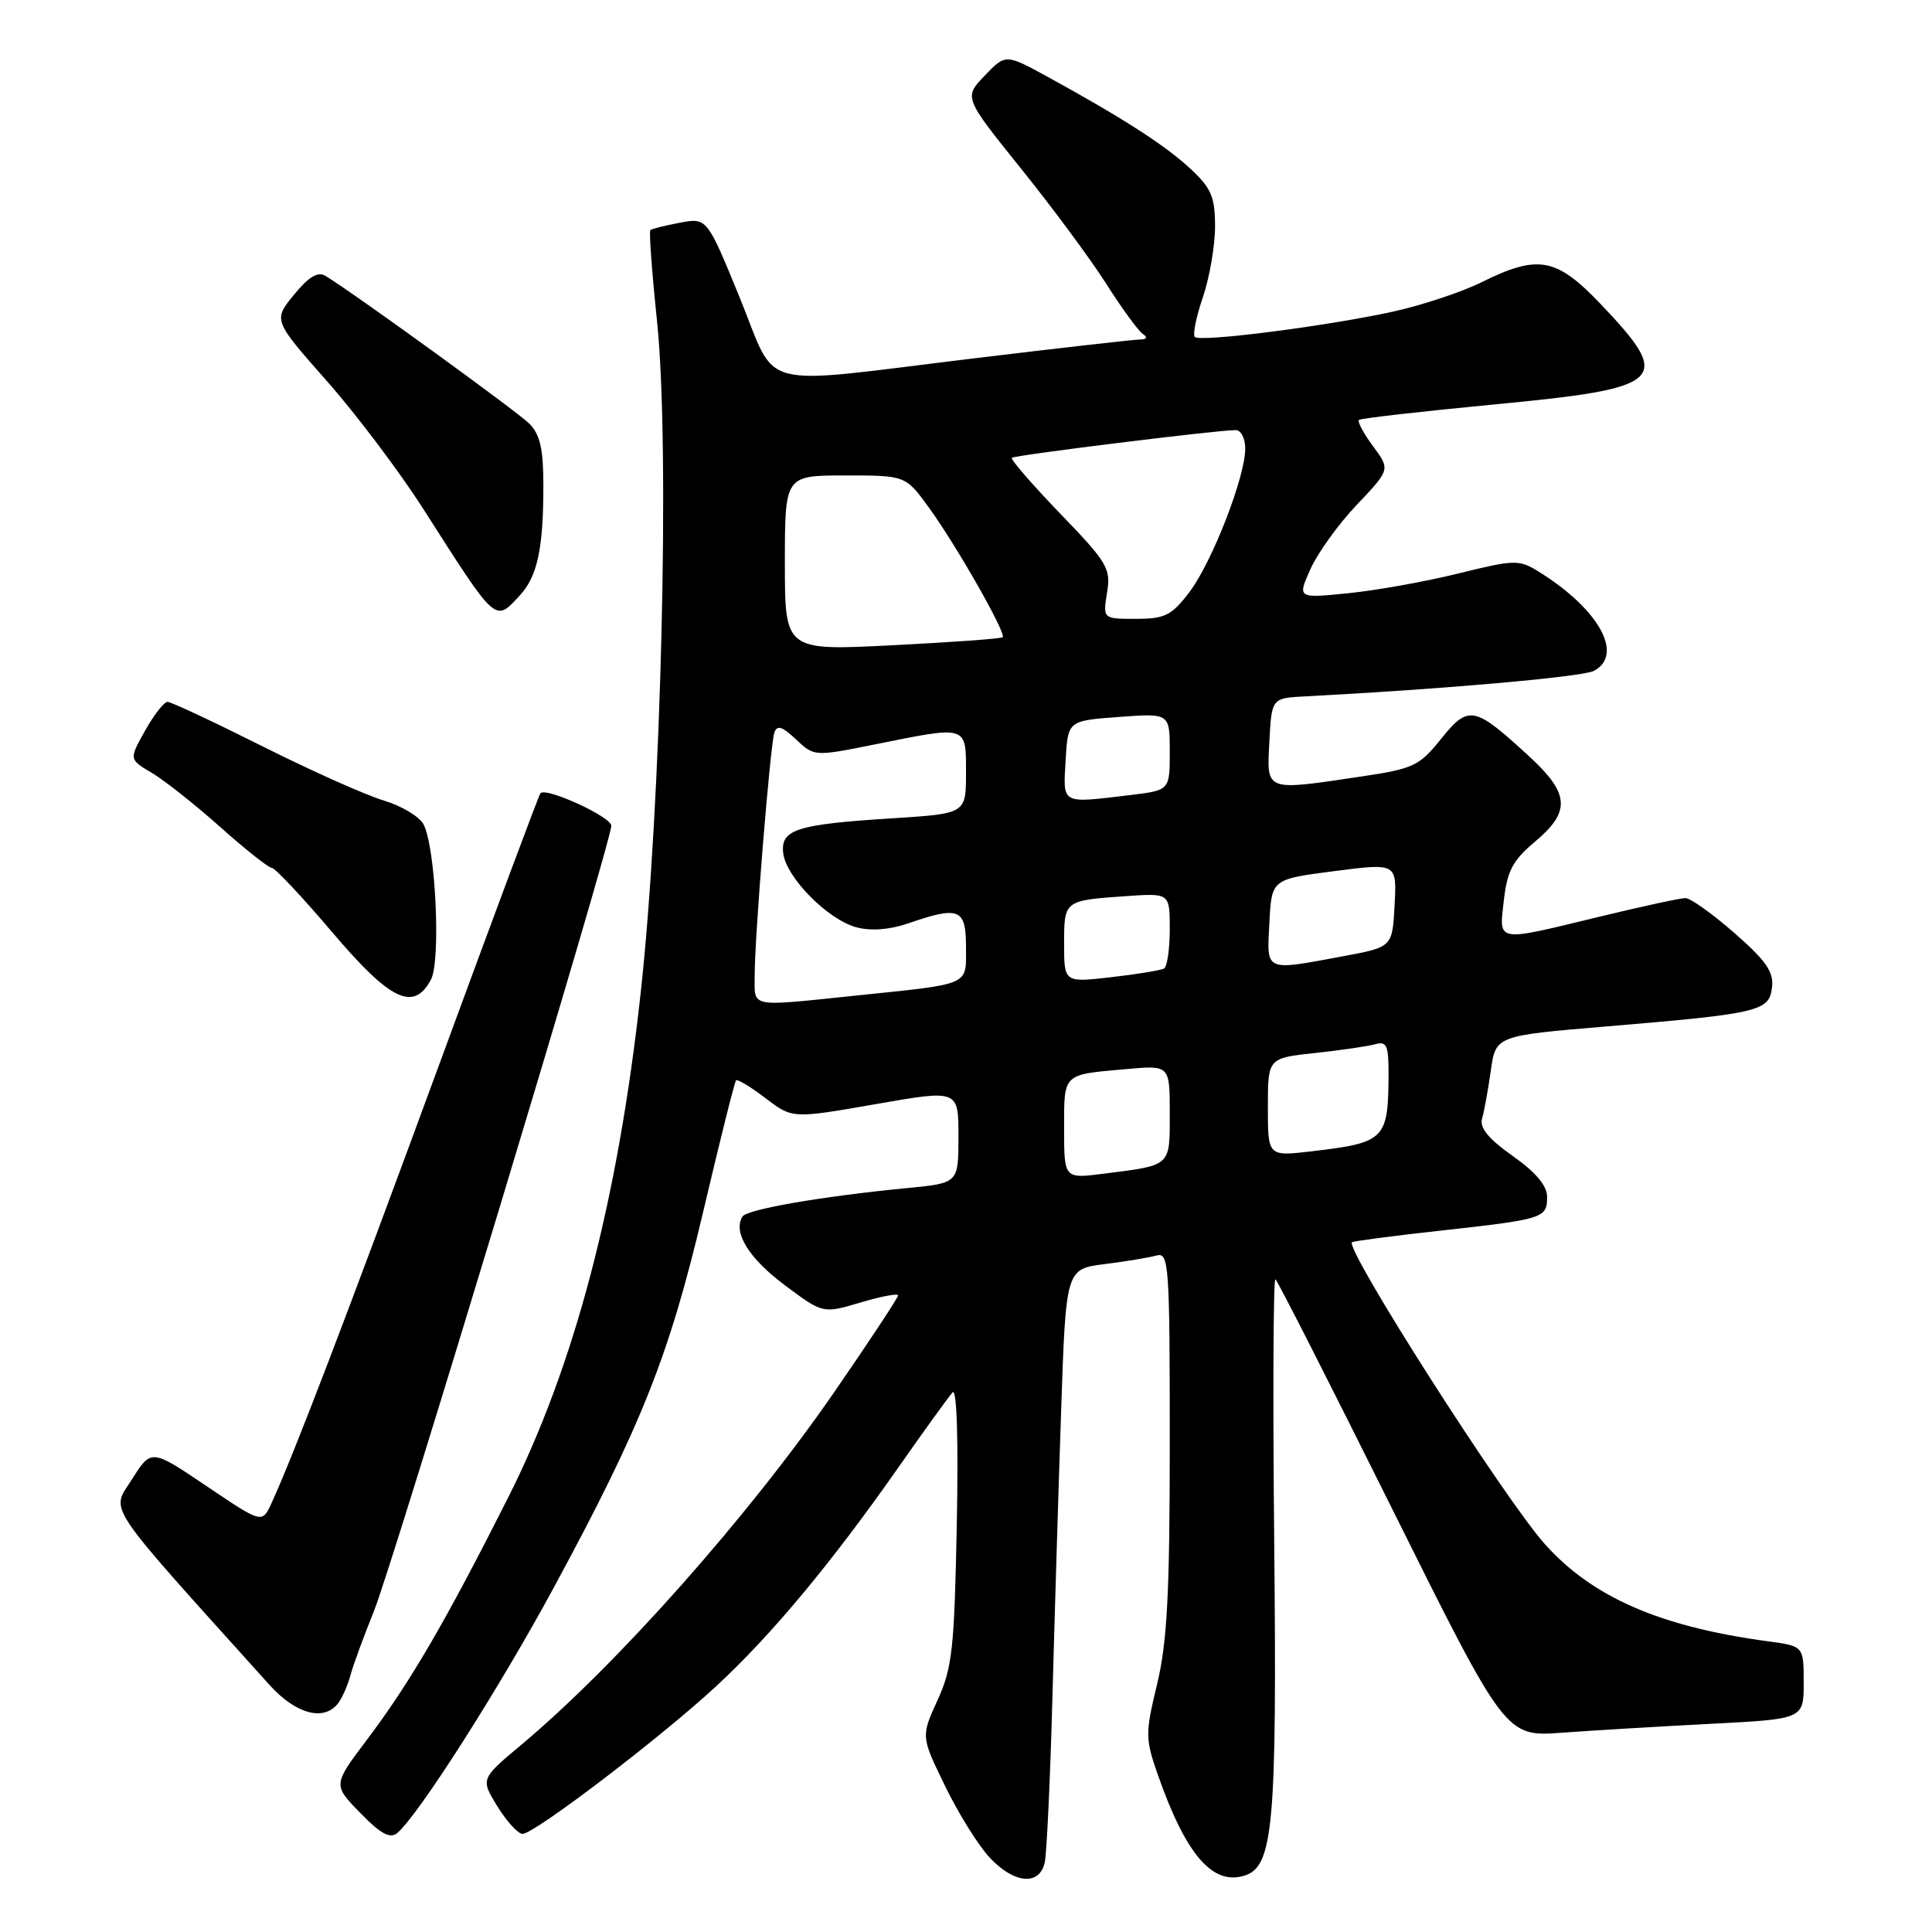 <?xml version="1.0" encoding="UTF-8" standalone="no"?>
<!DOCTYPE svg PUBLIC "-//W3C//DTD SVG 1.1//EN" "http://www.w3.org/Graphics/SVG/1.1/DTD/svg11.dtd" >
<svg xmlns="http://www.w3.org/2000/svg" xmlns:xlink="http://www.w3.org/1999/xlink" version="1.1" viewBox="0 0 256 256">
 <g >
 <path fill="currentColor"
d=" M 138.44 246.75 C 138.70 245.51 139.16 235.72 139.45 225.00 C 139.74 214.28 140.26 197.10 140.61 186.83 C 141.24 168.15 141.24 168.15 146.37 167.50 C 149.19 167.15 152.29 166.63 153.25 166.36 C 154.88 165.90 155.00 167.54 155.00 191.04 C 155.00 211.17 154.66 217.61 153.32 223.16 C 151.73 229.77 151.74 230.37 153.47 235.31 C 157.17 245.81 160.69 249.87 164.93 248.52 C 168.72 247.32 169.21 241.79 168.84 204.39 C 168.65 185.03 168.72 169.34 169.00 169.51 C 169.28 169.69 176.25 183.41 184.50 199.99 C 199.50 230.15 199.50 230.15 207.00 229.59 C 211.12 229.29 220.01 228.76 226.75 228.41 C 239.00 227.78 239.00 227.78 239.00 222.95 C 239.00 218.12 239.00 218.12 234.25 217.48 C 219.96 215.55 211.01 211.65 204.71 204.61 C 199.37 198.65 178.12 165.39 179.15 164.60 C 179.34 164.45 184.65 163.75 190.94 163.06 C 204.57 161.55 205.00 161.41 205.00 158.59 C 205.00 157.11 203.50 155.33 200.44 153.17 C 197.24 150.91 196.03 149.44 196.38 148.23 C 196.66 147.28 197.18 144.42 197.54 141.87 C 198.19 137.24 198.19 137.24 212.85 136.01 C 233.13 134.31 234.43 134.00 234.80 130.84 C 235.05 128.78 234.02 127.30 229.82 123.63 C 226.91 121.08 223.99 119.00 223.33 119.00 C 222.67 119.00 217.49 120.12 211.81 121.50 C 198.06 124.83 198.63 124.93 199.27 119.27 C 199.71 115.40 200.46 113.99 203.40 111.52 C 208.15 107.54 207.99 105.16 202.64 100.24 C 195.35 93.52 194.60 93.37 190.97 97.88 C 188.07 101.50 187.30 101.86 180.38 102.89 C 167.51 104.81 167.85 104.94 168.20 98.25 C 168.50 92.50 168.50 92.50 173.00 92.27 C 191.11 91.33 209.72 89.69 211.21 88.89 C 215.24 86.73 211.84 80.66 203.81 75.70 C 201.29 74.14 200.64 74.16 193.31 75.97 C 189.02 77.04 182.44 78.22 178.70 78.60 C 171.90 79.29 171.90 79.29 173.65 75.39 C 174.61 73.25 177.38 69.41 179.81 66.86 C 184.22 62.21 184.22 62.21 181.93 59.12 C 180.67 57.42 179.84 55.85 180.07 55.64 C 180.31 55.43 188.38 54.51 198.00 53.59 C 220.78 51.42 221.79 50.46 212.03 40.22 C 206.21 34.13 203.80 33.69 196.33 37.39 C 193.67 38.71 188.35 40.47 184.50 41.31 C 175.64 43.24 159.03 45.36 158.32 44.65 C 158.02 44.35 158.50 41.98 159.39 39.38 C 160.27 36.77 161.00 32.56 161.00 30.02 C 161.00 26.09 160.51 24.94 157.75 22.37 C 154.43 19.28 148.86 15.69 138.88 10.21 C 133.25 7.13 133.25 7.13 130.48 10.02 C 127.71 12.91 127.71 12.91 135.29 22.34 C 139.46 27.52 144.55 34.40 146.60 37.63 C 148.65 40.86 150.82 43.83 151.41 44.23 C 152.11 44.70 151.96 44.98 151.00 44.99 C 150.18 45.00 140.28 46.13 129.00 47.49 C 99.64 51.04 103.14 51.95 98.01 39.42 C 93.68 28.84 93.68 28.84 90.09 29.51 C 88.12 29.88 86.35 30.32 86.17 30.50 C 85.99 30.68 86.39 36.15 87.07 42.66 C 88.78 59.24 87.63 106.65 84.90 131.50 C 81.87 159.15 76.14 180.96 67.30 198.50 C 59.03 214.89 54.36 222.91 48.64 230.50 C 44.11 236.50 44.11 236.50 47.73 240.22 C 50.42 242.98 51.68 243.68 52.62 242.90 C 55.39 240.60 66.16 223.72 73.43 210.27 C 85.02 188.85 88.70 179.58 93.19 160.50 C 95.39 151.15 97.34 143.34 97.53 143.15 C 97.72 142.96 99.47 144.02 101.43 145.51 C 104.99 148.23 104.99 148.23 116.00 146.31 C 127.00 144.38 127.00 144.38 127.00 150.57 C 127.00 156.77 127.00 156.77 120.25 157.42 C 108.90 158.52 98.97 160.24 98.38 161.20 C 97.09 163.28 99.22 166.73 103.98 170.29 C 109.04 174.07 109.04 174.07 114.02 172.59 C 116.76 171.77 119.00 171.35 119.00 171.65 C 119.00 171.95 115.23 177.66 110.62 184.35 C 99.19 200.92 81.75 220.58 69.08 231.19 C 63.67 235.72 63.67 235.72 65.91 239.36 C 67.15 241.36 68.65 243.00 69.24 243.00 C 70.81 243.00 87.56 230.23 94.90 223.43 C 102.22 216.66 110.11 207.18 119.00 194.50 C 122.46 189.55 125.72 185.05 126.22 184.50 C 126.79 183.89 127.00 190.69 126.78 202.00 C 126.46 218.47 126.18 221.03 124.22 225.30 C 122.03 230.10 122.03 230.10 125.24 236.68 C 127.00 240.31 129.65 244.56 131.13 246.13 C 134.39 249.63 137.77 249.92 138.44 246.75 Z  M 44.76 225.75 C 45.31 225.06 46.06 223.38 46.43 222.00 C 46.80 220.62 48.21 216.80 49.54 213.50 C 52.10 207.20 81.00 111.58 81.00 109.42 C 81.00 108.23 72.35 104.27 71.61 105.11 C 71.41 105.32 65.35 121.57 58.14 141.21 C 45.94 174.41 38.96 192.67 35.97 199.19 C 34.73 201.88 34.73 201.88 27.39 196.93 C 20.04 191.97 20.04 191.97 17.49 196.01 C 14.70 200.43 13.42 198.51 35.70 223.25 C 39.17 227.10 42.86 228.12 44.76 225.75 Z  M 57.10 129.81 C 58.44 127.30 57.72 112.21 56.11 109.21 C 55.56 108.19 53.18 106.77 50.82 106.06 C 48.46 105.36 41.24 102.13 34.78 98.89 C 28.32 95.65 22.66 93.00 22.20 93.00 C 21.74 93.00 20.40 94.71 19.23 96.81 C 17.09 100.62 17.09 100.62 20.12 102.41 C 21.79 103.40 25.87 106.63 29.20 109.60 C 32.53 112.57 35.60 115.00 36.02 115.00 C 36.44 115.00 40.03 118.83 44.00 123.50 C 51.73 132.61 54.81 134.09 57.10 129.81 Z  M 68.85 78.93 C 71.20 76.40 72.00 72.72 72.00 64.38 C 72.00 59.49 71.57 57.57 70.13 56.13 C 68.50 54.50 46.90 38.85 43.10 36.54 C 42.11 35.95 40.88 36.69 38.95 39.06 C 36.20 42.43 36.20 42.43 43.29 50.47 C 47.20 54.88 52.97 62.55 56.13 67.50 C 65.86 82.74 65.56 82.47 68.85 78.93 Z  M 141.00 149.56 C 141.00 142.16 140.74 142.41 149.25 141.66 C 155.00 141.14 155.00 141.14 155.00 147.50 C 155.00 154.62 155.26 154.38 146.25 155.52 C 141.00 156.19 141.00 156.19 141.00 149.56 Z  M 168.00 146.71 C 168.00 140.20 168.00 140.20 174.25 139.53 C 177.69 139.16 181.29 138.63 182.25 138.36 C 183.72 137.94 184.00 138.55 183.99 142.18 C 183.96 151.02 183.59 151.40 173.75 152.56 C 168.00 153.23 168.00 153.23 168.00 146.71 Z  M 100.00 129.25 C 99.99 124.17 102.05 98.85 102.60 97.10 C 102.95 96.03 103.62 96.23 105.48 97.98 C 107.90 100.25 107.90 100.25 115.97 98.63 C 128.27 96.15 128.00 96.06 128.00 102.41 C 128.00 107.81 128.00 107.81 118.25 108.43 C 105.53 109.23 103.42 109.91 103.78 113.04 C 104.15 116.25 109.68 121.85 113.47 122.87 C 115.42 123.39 117.88 123.20 120.38 122.34 C 127.10 120.02 128.00 120.39 128.00 125.48 C 128.00 130.68 128.83 130.32 113.21 131.94 C 99.10 133.40 100.00 133.58 100.00 129.25 Z  M 141.00 125.07 C 141.00 119.30 140.97 119.32 149.25 118.74 C 155.00 118.34 155.00 118.34 155.00 123.11 C 155.00 125.73 154.66 128.08 154.25 128.33 C 153.84 128.57 150.69 129.09 147.25 129.48 C 141.00 130.20 141.00 130.20 141.00 125.07 Z  M 168.20 122.25 C 168.50 116.50 168.50 116.50 176.79 115.43 C 185.09 114.36 185.09 114.36 184.79 119.92 C 184.50 125.49 184.50 125.49 178.00 126.70 C 167.45 128.66 167.86 128.84 168.20 122.25 Z  M 141.20 100.75 C 141.50 95.50 141.50 95.50 148.25 95.00 C 155.00 94.50 155.00 94.50 155.00 99.61 C 155.00 104.72 155.00 104.72 149.75 105.35 C 140.50 106.46 140.86 106.65 141.20 100.75 Z  M 104.00 74.61 C 104.00 63.00 104.00 63.00 111.99 63.00 C 119.99 63.00 119.99 63.00 123.08 67.25 C 126.74 72.29 133.38 83.96 132.86 84.44 C 132.66 84.63 126.09 85.10 118.25 85.50 C 104.00 86.22 104.00 86.22 104.00 74.61 Z  M 146.69 78.53 C 147.21 75.32 146.76 74.56 140.46 68.03 C 136.73 64.16 133.86 60.84 134.08 60.66 C 134.51 60.30 161.53 56.96 163.75 56.99 C 164.44 56.99 165.00 58.10 165.00 59.45 C 165.00 63.22 160.58 74.55 157.58 78.49 C 155.23 81.56 154.35 82.00 150.51 82.00 C 146.13 82.00 146.13 82.00 146.69 78.53 Z "/>
</g>
</svg>
